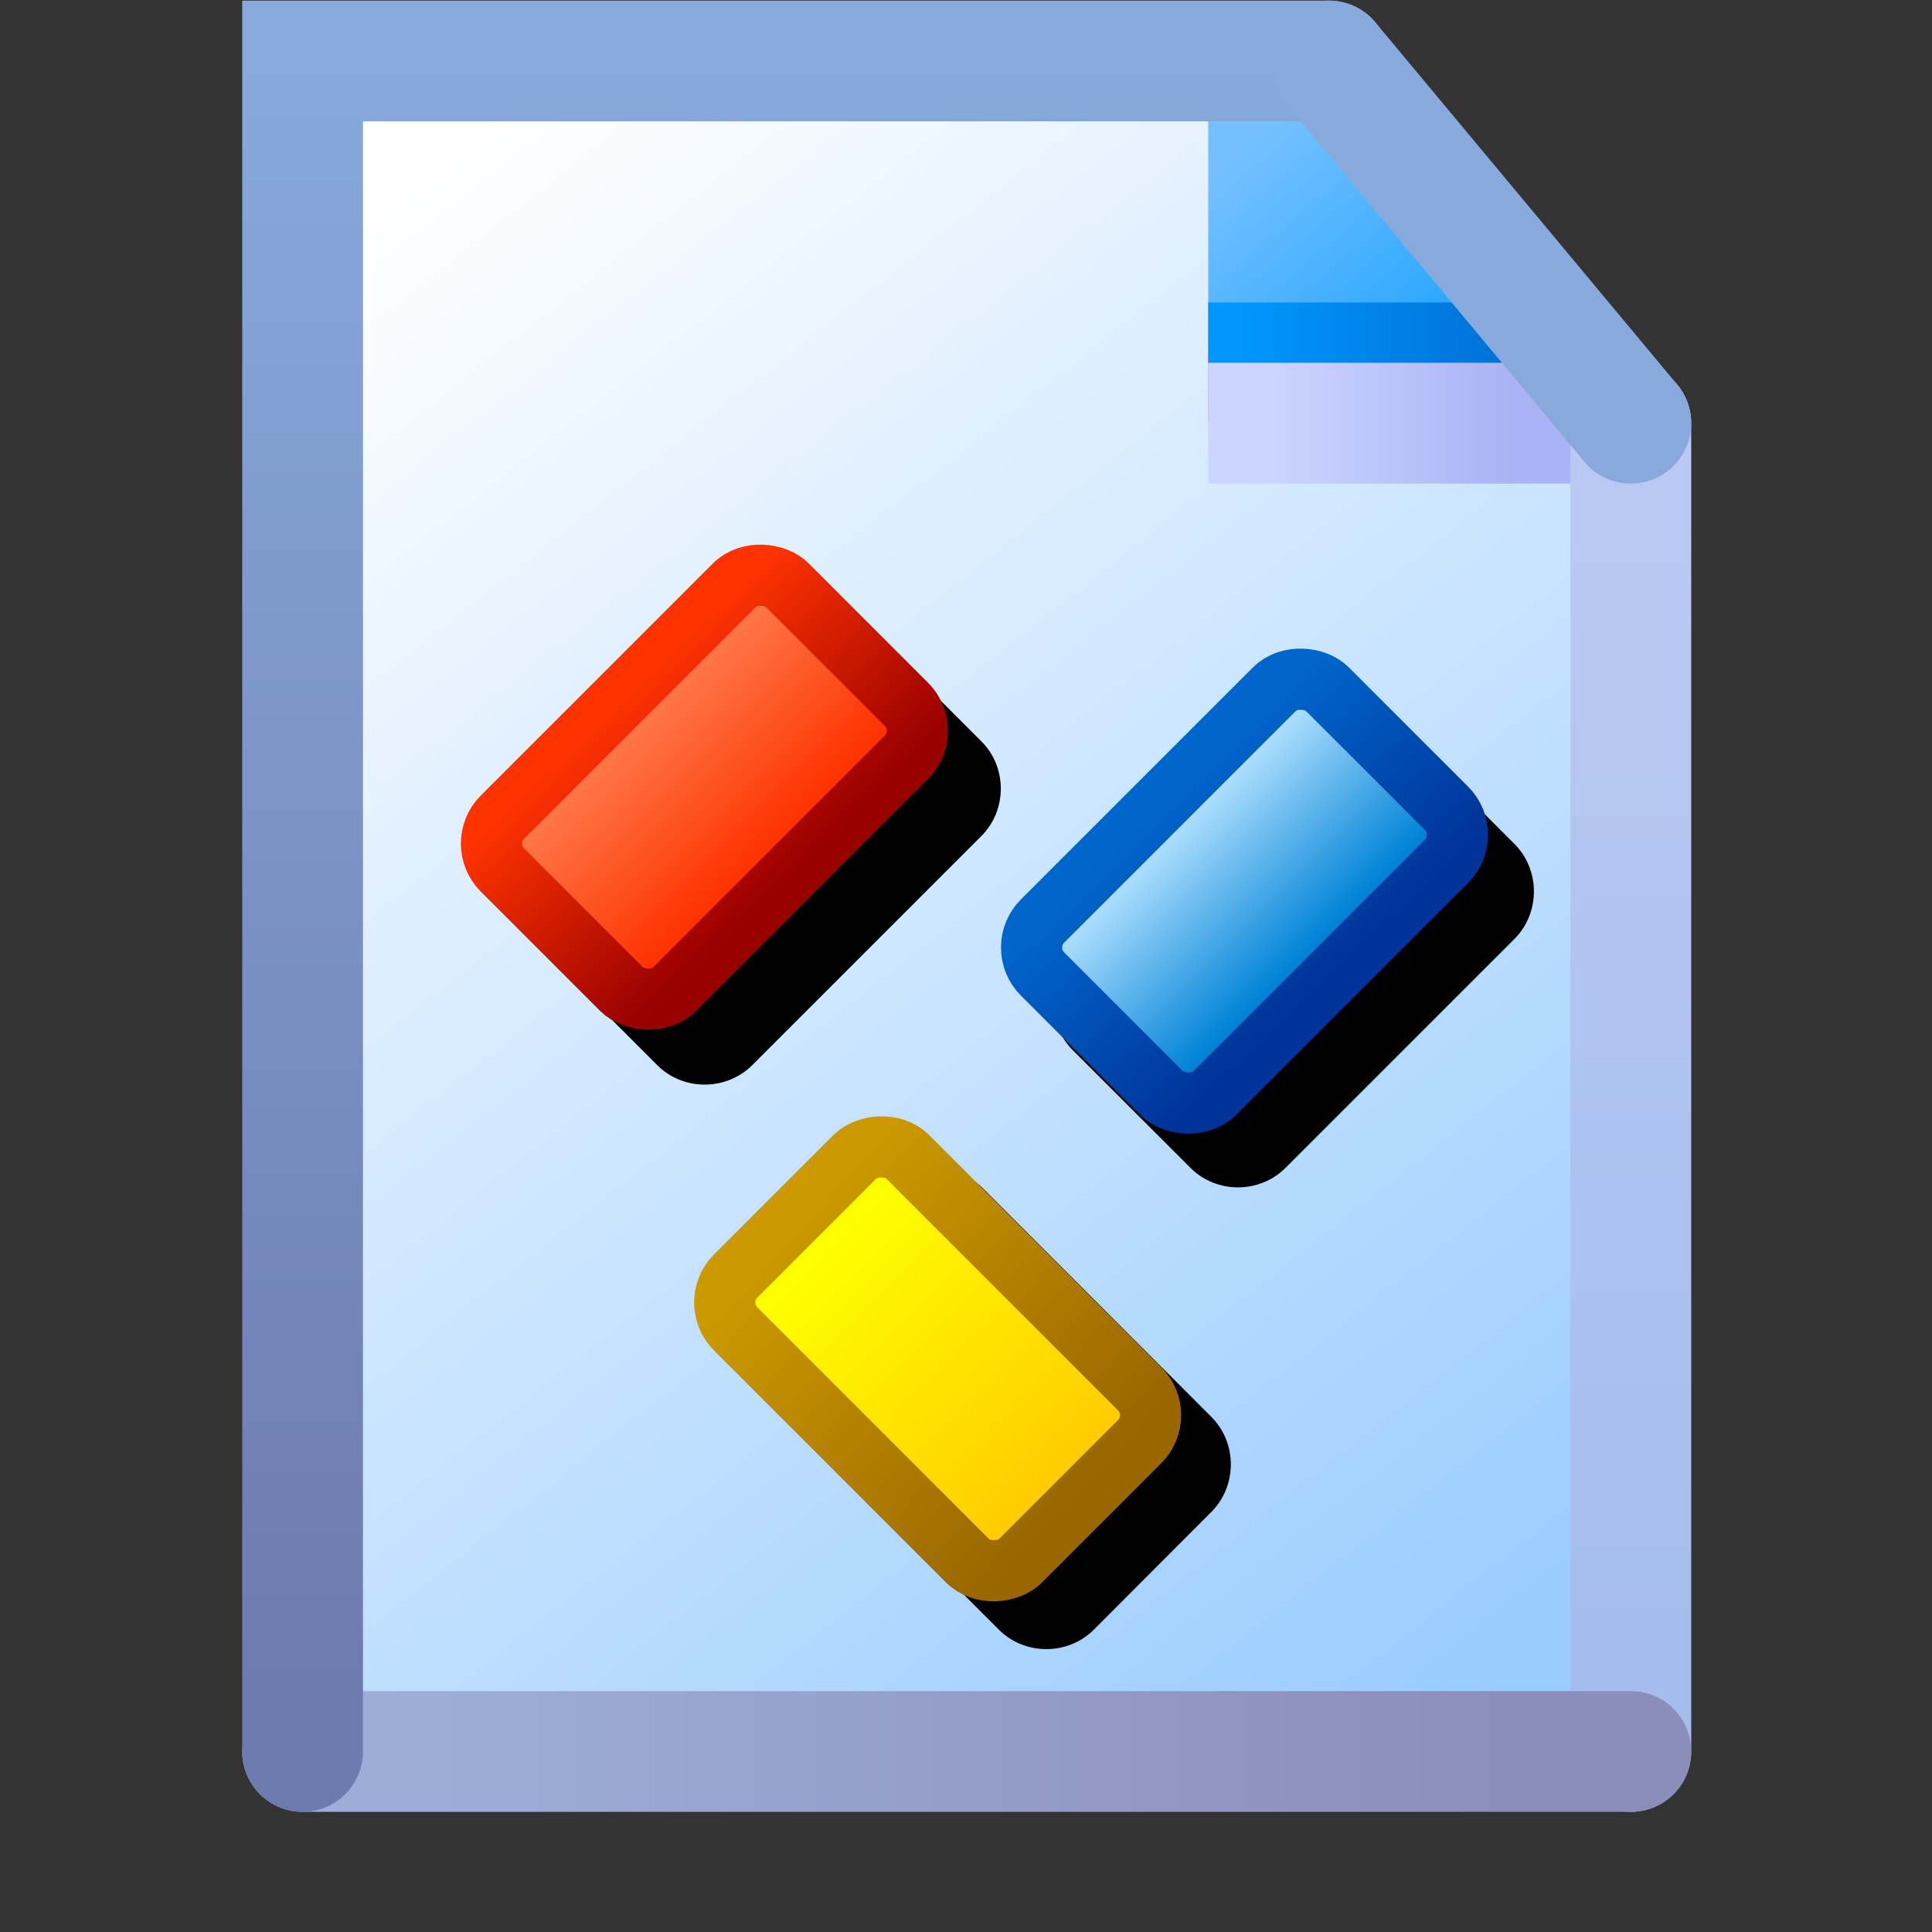 <?xml version="1.0" encoding="UTF-8" standalone="no"?>
<svg
   inkscape:export-ydpi="96"
   inkscape:export-xdpi="96"
   inkscape:export-filename="class-file.png"
   width="16"
   height="16"
   viewBox="0 0 16 16"
   version="1.1"
   id="svg8"
   inkscape:version="1.3.2 (1:1.3.2+202311252150+091e20ef0f)"
   sodipodi:docname="class-file.16.svg"
   xmlns:inkscape="http://www.inkscape.org/namespaces/inkscape"
   xmlns:sodipodi="http://sodipodi.sourceforge.net/DTD/sodipodi-0.dtd"
   xmlns:xlink="http://www.w3.org/1999/xlink"
   xmlns="http://www.w3.org/2000/svg"
   xmlns:svg="http://www.w3.org/2000/svg"
   xmlns:rdf="http://www.w3.org/1999/02/22-rdf-syntax-ns#"
   xmlns:cc="http://creativecommons.org/ns#"
   xmlns:dc="http://purl.org/dc/elements/1.1/">
  <rect x="0" y="0" width="16" height="16" fill="#333333" stroke="none"/>
  <defs
     id="defs2">
    <linearGradient
       inkscape:collect="always"
       id="linearGradient33218">
      <stop
         style="stop-color:#ccd5ff;stop-opacity:1"
         offset="0"
         id="stop33214" />
      <stop
         style="stop-color:#aab3f5;stop-opacity:1"
         offset="1"
         id="stop33216" />
    </linearGradient>
    <linearGradient
       inkscape:collect="always"
       id="linearGradient19556">
      <stop
         style="stop-color:#a5bdee;stop-opacity:1"
         offset="0"
         id="stop19552" />
      <stop
         style="stop-color:#bac9f4;stop-opacity:1"
         offset="1"
         id="stop19554" />
    </linearGradient>
    <linearGradient
       inkscape:collect="always"
       id="linearGradient10735">
      <stop
         style="stop-color:#9dadd9;stop-opacity:1"
         offset="0"
         id="stop10731" />
      <stop
         style="stop-color:#8b8eb8;stop-opacity:1"
         offset="1"
         id="stop10733" />
    </linearGradient>
    <linearGradient
       inkscape:collect="always"
       id="linearGradient1920">
      <stop
         style="stop-color:#6e7bae;stop-opacity:1"
         offset="0"
         id="stop1916" />
      <stop
         style="stop-color:#87a9dc;stop-opacity:1"
         offset="1"
         id="stop1918" />
    </linearGradient>
    <linearGradient
       inkscape:collect="always"
       id="linearGradient1601">
      <stop
         style="stop-color:#0096fc;stop-opacity:1"
         offset="0"
         id="stop1597" />
      <stop
         style="stop-color:#0068ce;stop-opacity:1"
         offset="1"
         id="stop1599" />
    </linearGradient>
    <linearGradient
       inkscape:collect="always"
       id="linearGradient1562">
      <stop
         style="stop-color:#2da8ff;stop-opacity:1"
         offset="0"
         id="stop1558" />
      <stop
         style="stop-color:#74c0ff;stop-opacity:1"
         offset="1"
         id="stop1560" />
    </linearGradient>
    <linearGradient
       inkscape:collect="always"
       id="linearGradient861">
      <stop
         style="stop-color:#99ccff;stop-opacity:1;"
         offset="0"
         id="stop857" />
      <stop
         style="stop-color:#ffffff;stop-opacity:1"
         offset="1"
         id="stop859" />
    </linearGradient>
    <linearGradient
       inkscape:collect="always"
       xlink:href="#linearGradient1920"
       id="linearGradient1922"
       x1="-38.932"
       y1="21.5"
       x2="-38.932"
       y2="8"
       gradientUnits="userSpaceOnUse" />
    <linearGradient
       inkscape:collect="always"
       xlink:href="#linearGradient10735"
       id="linearGradient10737"
       x1="-37.932"
       y1="22"
       x2="-28.932"
       y2="22"
       gradientUnits="userSpaceOnUse" />
    <linearGradient
       inkscape:collect="always"
       xlink:href="#linearGradient19556"
       id="linearGradient19558"
       x1="-27.932"
       y1="21"
       x2="-27.932"
       y2="11.5"
       gradientUnits="userSpaceOnUse" />
    <linearGradient
       inkscape:collect="always"
       xlink:href="#linearGradient1562"
       id="linearGradient26952"
       gradientUnits="userSpaceOnUse"
       gradientTransform="matrix(1.587,0,0,1.587,-42.561,7.93)"
       x1="8.096"
       y1="1.419"
       x2="7.271"
       y2="0.458" />
    <linearGradient
       inkscape:collect="always"
       xlink:href="#linearGradient861"
       id="linearGradient32816"
       x1="-28.683"
       y1="21.128"
       x2="-38.225"
       y2="9.037"
       gradientUnits="userSpaceOnUse" />
    <linearGradient
       inkscape:collect="always"
       xlink:href="#linearGradient33218"
       id="linearGradient33220"
       x1="-30.932"
       y1="11"
       x2="-28.932"
       y2="11"
       gradientUnits="userSpaceOnUse" />
    <linearGradient
       inkscape:collect="always"
       xlink:href="#linearGradient1601"
       id="linearGradient57243"
       x1="-31.156"
       y1="10.5"
       x2="-28.432"
       y2="10.5"
       gradientUnits="userSpaceOnUse"
       gradientTransform="translate(0,-0.25)" />
    <linearGradient
       inkscape:collect="always"
       xlink:href="#linearGradient1125"
       id="linearGradient1"
       gradientUnits="userSpaceOnUse"
       gradientTransform="matrix(1.878,0,0,1.878,12.173,-155.734)"
       x1="8.413"
       y1="143.382"
       x2="8.413"
       y2="121.259" />
    <linearGradient
       inkscape:collect="always"
       id="linearGradient1125">
      <stop
         style="stop-color:#ff3300;stop-opacity:1"
         offset="0"
         id="stop1121" />
      <stop
         style="stop-color:#ff794b;stop-opacity:1"
         offset="1"
         id="stop1123" />
    </linearGradient>
    <linearGradient
       inkscape:collect="always"
       xlink:href="#linearGradient1117"
       id="linearGradient2"
       gradientUnits="userSpaceOnUse"
       gradientTransform="matrix(1.878,0,0,1.878,12.173,-155.734)"
       x1="0.669"
       y1="147.557"
       x2="1.237"
       y2="118.31" />
    <linearGradient
       inkscape:collect="always"
       id="linearGradient1117">
      <stop
         style="stop-color:#990000;stop-opacity:1"
         offset="0"
         id="stop1113" />
      <stop
         style="stop-color:#ff3300;stop-opacity:1"
         offset="1"
         id="stop1115" />
    </linearGradient>
    <linearGradient
       inkscape:collect="always"
       xlink:href="#linearGradient1172"
       id="linearGradient4"
       gradientUnits="userSpaceOnUse"
       gradientTransform="matrix(1.878,0,0,1.878,81.197,-53.8)"
       x1="8.413"
       y1="143.382"
       x2="8.413"
       y2="121.259" />
    <linearGradient
       id="linearGradient1172"
       inkscape:collect="always">
      <stop
         id="stop1168"
         offset="0"
         style="stop-color:#0083d7;stop-opacity:1" />
      <stop
         id="stop1170"
         offset="1"
         style="stop-color:#b4e2ff;stop-opacity:1" />
    </linearGradient>
    <linearGradient
       inkscape:collect="always"
       xlink:href="#linearGradient1166"
       id="linearGradient5"
       gradientUnits="userSpaceOnUse"
       gradientTransform="matrix(1.878,0,0,1.878,81.197,-53.8)"
       x1="0.669"
       y1="147.557"
       x2="1.237"
       y2="118.31" />
    <linearGradient
       id="linearGradient1166"
       inkscape:collect="always">
      <stop
         id="stop1162"
         offset="0"
         style="stop-color:#003399;stop-opacity:1" />
      <stop
         id="stop1164"
         offset="1"
         style="stop-color:#0066cc;stop-opacity:1" />
    </linearGradient>
    <linearGradient
       inkscape:collect="always"
       xlink:href="#linearGradient1211"
       id="linearGradient6"
       gradientUnits="userSpaceOnUse"
       gradientTransform="matrix(1.878,0,0,1.878,-223.485,-210.401)"
       x1="-19.167"
       y1="123.114"
       x2="20.959"
       y2="123.192" />
    <linearGradient
       inkscape:collect="always"
       id="linearGradient1211">
      <stop
         style="stop-color:#ffcc00;stop-opacity:1"
         offset="0"
         id="stop1207" />
      <stop
         style="stop-color:#ffff00;stop-opacity:1"
         offset="1"
         id="stop1209" />
    </linearGradient>
    <linearGradient
       inkscape:collect="always"
       xlink:href="#linearGradient1217-0"
       id="linearGradient7"
       gradientUnits="userSpaceOnUse"
       gradientTransform="matrix(1.878,0,0,1.878,-223.485,-210.401)"
       x1="-22.381"
       y1="131.376"
       x2="24.763"
       y2="133.469" />
    <linearGradient
       inkscape:collect="always"
       id="linearGradient1217-0">
      <stop
         style="stop-color:#996600;stop-opacity:1"
         offset="0"
         id="stop1213-6" />
      <stop
         style="stop-color:#cc9900;stop-opacity:1"
         offset="1"
         id="stop1215-2" />
    </linearGradient>
  </defs>
  <sodipodi:namedview
     inkscape:guide-bbox="true"
     showguides="true"
     id="base"
     pagecolor="#ffffff"
     bordercolor="#666666"
     borderopacity="1.0"
     inkscape:pageopacity="0.0"
     inkscape:pageshadow="2"
     inkscape:zoom="35.45084"
     inkscape:cx="0.78982614"
     inkscape:cy="11.579415"
     inkscape:document-units="px"
     inkscape:current-layer="layer1"
     inkscape:document-rotation="0"
     showgrid="false"
     units="px"
     inkscape:window-width="3840"
     inkscape:window-height="2056"
     inkscape:window-x="3840"
     inkscape:window-y="0"
     inkscape:window-maximized="1"
     inkscape:snap-bbox="true"
     inkscape:bbox-nodes="true"
     fit-margin-top="0"
     fit-margin-left="0"
     fit-margin-right="0"
     fit-margin-bottom="0"
     inkscape:bbox-paths="false"
     inkscape:pagecheckerboard="0"
     inkscape:showpageshadow="2"
     inkscape:deskcolor="#d1d1d1">
    <inkscape:grid
       type="xygrid"
       id="grid1504"
       originx="0"
       originy="0"
       spacingy="1"
       spacingx="1"
       units="px"
       visible="false" />
    <inkscape:grid
       type="xygrid"
       id="grid1507"
       spacingx="0.5"
       spacingy="0.5"
       originx="0"
       originy="0"
       units="px"
       visible="false" />
  </sodipodi:namedview>
  <g
     inkscape:label="Layer 1"
     inkscape:groupmode="layer"
     id="layer1"
     transform="translate(-12.568)">
    <g
       id="g66635"
       transform="translate(54.006,-7.495)">
      <path
         id="rect32383"
         style="fill:url(#linearGradient32816);fill-opacity:1;fill-rule:evenodd;stroke-linecap:round;stroke-linejoin:round;stop-color:#000000"
         d="m -38.932,8 h 8.504 l 2.496,3.12 V 22 h -11 z"
         sodipodi:nodetypes="cccccc" />
      <path
         style="fill:url(#linearGradient26952);fill-opacity:1;stroke:none;stroke-width:0.42px;stroke-linecap:butt;stroke-linejoin:miter;stroke-opacity:1"
         d="M -31.432,8.14 V 11 h 3.5 L -31.012,8.14 Z"
         id="path1548-1-7"
         sodipodi:nodetypes="ccccc" />
      <path
         style="fill:none;stroke:url(#linearGradient57243);stroke-width:0.5;stroke-linecap:butt;stroke-linejoin:miter;stroke-miterlimit:4;stroke-dasharray:none;stroke-opacity:1"
         d="m -31.432,10.25 h 3"
         id="path57178" />
      <path
         style="fill:#aab3f5;fill-opacity:1;stroke:url(#linearGradient33220);stroke-width:1px;stroke-linecap:butt;stroke-linejoin:miter;stroke-opacity:1"
         d="m -27.932,11 h -3.5"
         id="path33155"
         sodipodi:nodetypes="cc" />
      <path
         style="fill:none;stroke:url(#linearGradient19558);stroke-width:1px;stroke-linecap:round;stroke-linejoin:miter;stroke-opacity:1"
         d="M -27.932,22 V 11"
         id="path1357"
         sodipodi:nodetypes="cc" />
      <path
         style="fill:none;stroke:url(#linearGradient10737);stroke-width:1px;stroke-linecap:round;stroke-linejoin:miter;stroke-opacity:1"
         d="m -38.932,22 h 11"
         id="path1355"
         sodipodi:nodetypes="cc" />
      <path
         style="fill:none;stroke:url(#linearGradient1922);stroke-width:1px;stroke-linecap:round;stroke-linejoin:miter;stroke-opacity:1"
         d="m -30.432,8 h -8.5 v 14"
         id="path1225"
         sodipodi:nodetypes="ccc" />
      <path
         style="fill:none;stroke:#87a9dc;stroke-width:1px;stroke-linecap:round;stroke-linejoin:miter;stroke-opacity:1"
         d="m -30.432,8 2.5,3"
         id="path1359"
         sodipodi:nodetypes="cc" />
    </g>
    <path
       id="path16"
       style="color:#000000;mix-blend-mode:soft-light;fill:#000000;fill-opacity:1;fill-rule:evenodd;stroke-linecap:round;stroke-linejoin:round;-inkscape-stroke:none"
       d="m 19.328,5.002 c -0.143,0 -0.287,0.055 -0.395,0.162 l -1.896,1.896 c -0.215,0.215 -0.215,0.572 0,0.787 l 0.975,0.975 c 0.215,0.215 0.572,0.213 0.787,-0.002 l 1.896,-1.896 c 0.215,-0.215 0.215,-0.571 0,-0.785 L 19.72,5.164 C 19.613,5.057 19.471,5.002 19.328,5.002 Z m 4.416,0.852 c -0.143,3.453e-4 -0.287,0.053 -0.395,0.16 l -1.895,1.896 c -0.215,0.215 -0.217,0.572 -0.002,0.787 l 0.975,0.975 c 0.215,0.215 0.572,0.215 0.787,0 l 1.896,-1.896 c 0.215,-0.215 0.215,-0.572 0,-0.787 L 24.136,6.014 C 24.029,5.906 23.887,5.853 23.744,5.854 Z M 20.312,9.678 c -0.143,3.45e-4 -0.285,0.055 -0.393,0.162 l -0.975,0.975 c -0.215,0.215 -0.215,0.571 0,0.785 l 1.896,1.896 c 0.215,0.215 0.572,0.215 0.787,0 l 0.973,-0.975 c 0.215,-0.215 0.215,-0.572 0,-0.787 L 20.705,9.838 C 20.597,9.731 20.455,9.677 20.312,9.678 Z" />
    <g
       transform="matrix(0.037,0,0,0.037,15.57,4.429)"
       id="g1297"
       style="stroke-width:13.688;stroke-dasharray:none">
      <rect
         style="fill:url(#linearGradient1);fill-opacity:1;fill-rule:evenodd;stroke:url(#linearGradient2);stroke-width:13.688;stroke-linecap:round;stroke-linejoin:round;stroke-miterlimit:4;stroke-dasharray:none;stroke-opacity:1"
         id="rect1134"
         width="90.16"
         height="54.471"
         x="-30.903"
         y="66.825"
         transform="rotate(-45)"
         rx="8.369"
         ry="8.369" />
      <rect
         transform="rotate(-45)"
         y="168.76"
         x="38.121"
         height="54.471"
         width="90.16"
         id="rect1134-6"
         style="fill:url(#linearGradient4);fill-opacity:1;fill-rule:evenodd;stroke:url(#linearGradient5);stroke-width:13.688;stroke-linecap:round;stroke-linejoin:round;stroke-miterlimit:4;stroke-dasharray:none;stroke-opacity:1"
         rx="8.369"
         ry="8.369" />
      <rect
         style="fill:url(#linearGradient6);fill-opacity:1;fill-rule:evenodd;stroke:url(#linearGradient7);stroke-width:13.688;stroke-linecap:round;stroke-linejoin:round;stroke-miterlimit:4;stroke-dasharray:none;stroke-opacity:1"
         id="rect1134-6-2"
         width="90.16"
         height="54.471"
         x="-266.561"
         y="12.158"
         transform="matrix(-0.707,-0.707,-0.707,0.707,0,0)"
         rx="8.369"
         ry="8.369" />
    </g>
  </g>
</svg>
